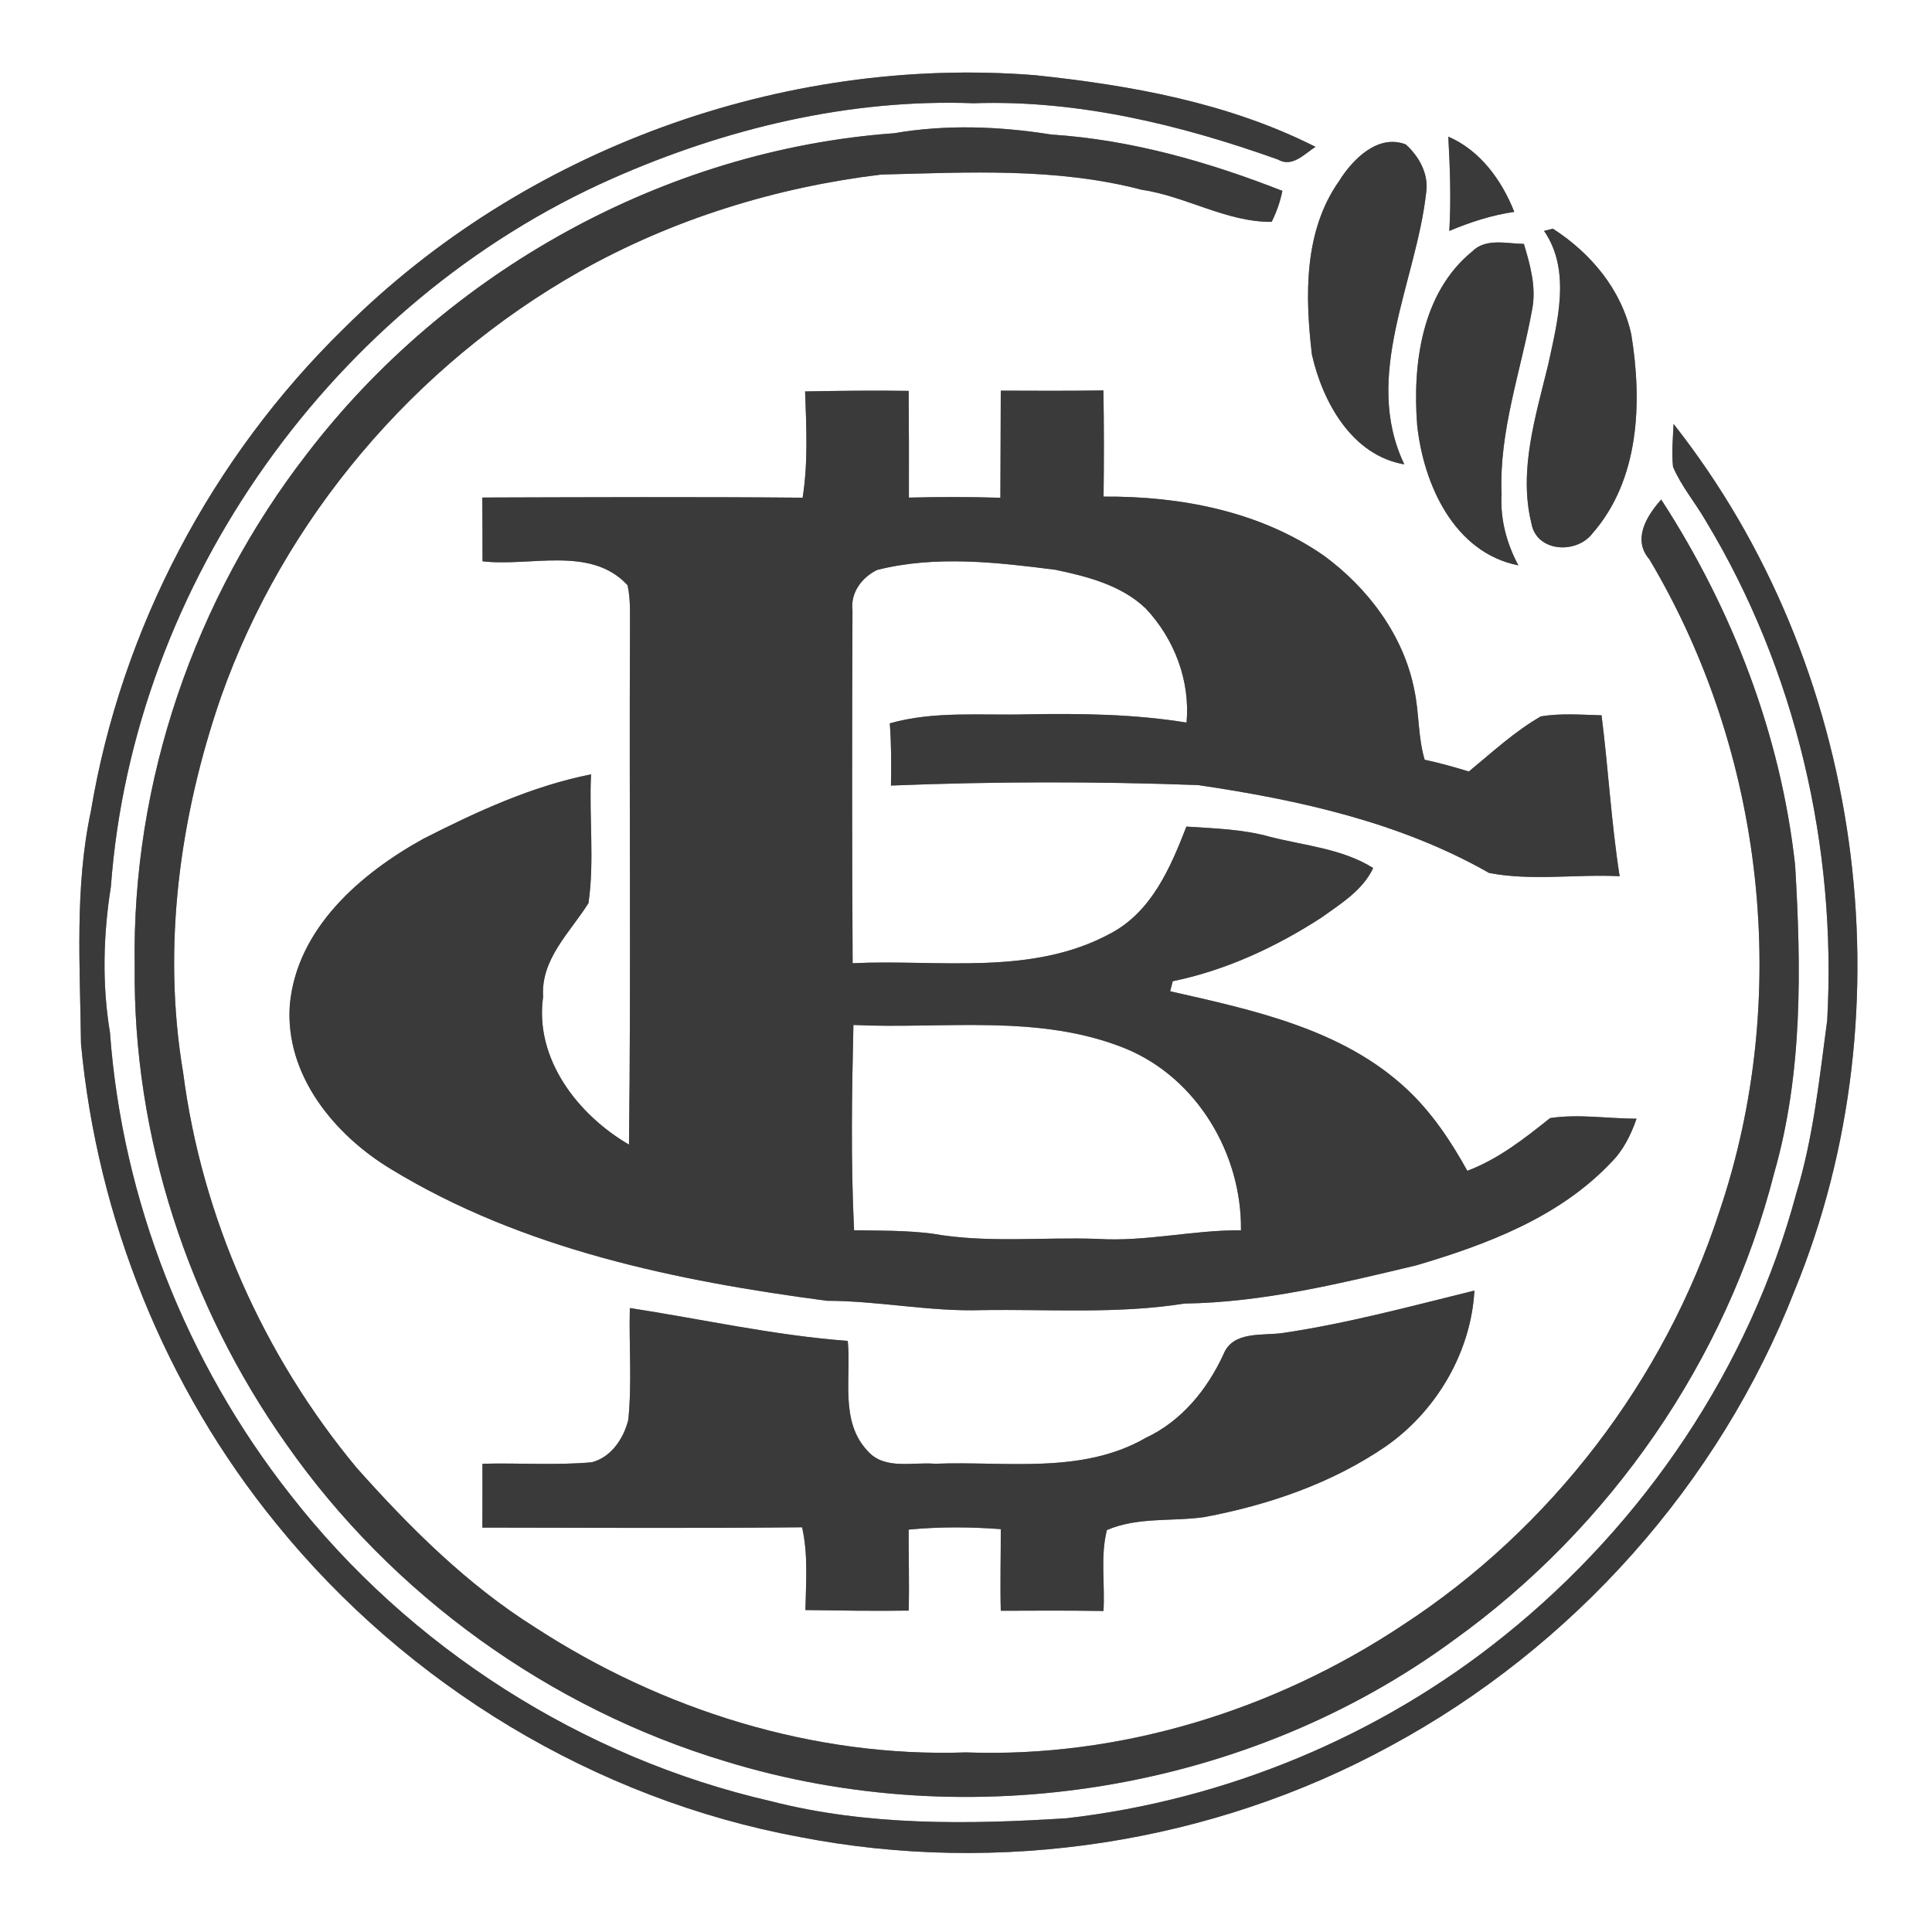 <?xml version="1.0" encoding="UTF-8" ?>
<!DOCTYPE svg PUBLIC "-//W3C//DTD SVG 1.1//EN" "http://www.w3.org/Graphics/SVG/1.1/DTD/svg11.dtd">
<svg width="250pt" height="250pt" viewBox="0 0 250 250" version="1.1" xmlns="http://www.w3.org/2000/svg">
<rect x="0" y="0" width="250" height="250" fill="#808080" stroke="none"/>
<g id="#ffffffff">
<path fill="#ffffff" opacity="1.00" d=" M 0.00 0.00 L 250.00 0.00 L 250.00 250.00 L 0.00 250.00 L 0.00 0.00 M 44.50 42.50 C 27.40 59.20 15.69 81.38 11.76 104.97 C 9.65 114.85 10.36 125.02 10.48 135.04 C 12.57 157.63 21.41 179.59 35.77 197.19 C 52.70 218.07 77.03 232.82 103.50 237.71 C 129.31 242.73 156.84 238.54 179.93 225.92 C 203.53 213.18 222.49 191.98 232.23 166.97 C 247.26 130.32 241.08 85.96 216.56 54.86 C 216.48 56.70 216.29 58.56 216.49 60.41 C 217.56 62.92 219.36 65.03 220.72 67.39 C 232.37 86.67 237.69 109.59 236.44 132.02 C 235.43 139.54 234.66 147.13 232.44 154.42 C 226.41 176.92 212.78 197.11 194.66 211.66 C 178.52 224.67 158.61 232.92 138.03 235.28 C 125.28 236.09 112.25 236.28 99.78 233.08 C 75.34 227.48 52.99 213.21 37.58 193.43 C 24.15 176.38 15.81 155.28 14.23 133.61 C 13.19 127.37 13.36 120.96 14.35 114.72 C 17.24 75.43 43.22 39.04 79.20 23.12 C 93.86 16.63 109.90 12.76 125.99 13.36 C 139.46 12.90 152.75 16.14 165.36 20.64 C 167.21 21.72 168.78 19.93 170.22 19.00 C 158.97 13.30 146.35 11.04 133.93 9.73 C 101.27 7.14 67.73 19.34 44.50 42.50 M 115.70 17.24 C 86.02 19.39 57.79 35.13 39.74 58.70 C 25.18 77.47 17.03 101.21 17.43 125.00 C 17.18 147.03 24.36 168.94 37.06 186.89 C 50.72 206.41 71.11 221.07 93.92 227.93 C 125.49 237.61 161.46 231.82 188.13 212.22 C 208.39 197.68 223.42 175.99 229.58 151.79 C 233.28 138.88 233.08 125.27 232.29 111.97 C 230.44 95.10 224.18 78.85 214.96 64.64 C 213.08 66.75 211.19 69.80 213.43 72.38 C 228.37 97.47 231.86 129.09 222.49 156.77 C 215.40 178.59 200.67 197.83 181.43 210.34 C 164.86 221.33 144.94 227.49 125.00 226.76 C 105.31 227.44 85.71 221.29 69.27 210.60 C 60.45 205.07 53.01 197.64 46.12 189.90 C 34.10 175.41 26.12 157.51 23.70 138.81 C 20.96 122.59 23.23 105.77 28.56 90.29 C 36.73 67.10 53.63 47.23 75.00 35.14 C 86.99 28.38 100.38 24.23 114.02 22.59 C 125.27 22.30 136.71 21.67 147.71 24.55 C 153.46 25.39 158.69 28.75 164.55 28.71 C 165.19 27.44 165.65 26.10 165.94 24.70 C 156.37 20.94 146.34 18.08 136.04 17.41 C 129.33 16.34 122.42 16.08 115.70 17.24 M 173.28 23.42 C 168.69 29.93 168.87 38.32 169.76 45.88 C 171.15 52.03 174.94 58.93 181.72 60.09 C 176.24 48.65 183.25 36.53 184.54 24.97 C 184.91 22.54 183.65 20.27 181.91 18.69 C 178.29 17.30 175.04 20.61 173.28 23.42 M 187.41 17.68 C 187.63 21.74 187.78 25.81 187.54 29.88 C 190.24 28.75 193.04 27.83 195.95 27.42 C 194.33 23.33 191.56 19.48 187.41 17.68 M 199.80 29.88 C 203.33 34.99 201.54 41.61 200.33 47.20 C 198.72 53.85 196.48 60.87 198.16 67.71 C 198.82 71.47 203.99 71.72 206.04 69.05 C 212.18 62.06 212.51 52.02 211.09 43.28 C 209.82 37.47 205.85 32.75 200.94 29.59 C 200.66 29.66 200.08 29.81 199.80 29.88 M 190.50 32.54 C 183.96 37.86 182.77 47.10 183.38 55.00 C 184.19 62.65 188.14 71.51 196.48 73.16 C 194.96 70.33 194.12 67.19 194.30 63.96 C 193.96 55.77 196.82 47.99 198.26 40.04 C 198.82 37.16 198.01 34.30 197.19 31.56 C 194.97 31.54 192.26 30.76 190.50 32.54 M 104.18 50.65 C 104.34 55.23 104.58 59.85 103.86 64.40 C 90.04 64.28 76.23 64.34 62.41 64.38 C 62.43 67.13 62.44 69.88 62.44 72.63 C 68.59 73.37 76.45 70.56 81.21 75.73 C 81.65 77.77 81.49 79.88 81.52 81.96 C 81.41 104.01 81.66 126.06 81.39 148.11 C 74.78 144.26 69.14 137.02 70.28 128.97 C 69.96 124.10 73.78 120.65 76.15 116.86 C 76.94 111.36 76.21 105.74 76.48 100.20 C 68.84 101.72 61.66 105.03 54.76 108.55 C 46.60 113.07 38.39 120.17 37.50 130.05 C 36.85 139.09 43.26 146.87 50.62 151.30 C 67.62 161.65 87.51 165.75 107.00 168.32 C 113.70 168.33 120.29 169.74 127.00 169.53 C 135.76 169.39 144.59 170.06 153.27 168.68 C 163.47 168.53 173.42 166.08 183.29 163.73 C 192.40 161.04 201.77 157.51 208.45 150.45 C 210.05 148.88 211.04 146.85 211.77 144.76 C 208.05 144.75 204.26 144.12 200.58 144.68 C 197.26 147.33 193.89 149.99 189.87 151.50 C 187.75 147.66 185.28 143.96 182.06 140.95 C 173.74 133.15 162.18 130.71 151.42 128.27 C 151.50 127.94 151.67 127.29 151.75 126.97 C 158.60 125.57 165.08 122.56 170.93 118.78 C 173.45 116.97 176.33 115.23 177.69 112.32 C 173.68 109.81 168.84 109.43 164.36 108.29 C 160.83 107.29 157.15 107.20 153.52 106.96 C 151.46 112.26 149.03 117.96 143.73 120.77 C 133.49 126.35 121.47 124.11 110.33 124.64 C 110.24 109.41 110.25 94.18 110.31 78.96 C 110.04 76.68 111.53 74.71 113.50 73.75 C 121.07 71.84 128.95 72.76 136.58 73.73 C 140.72 74.60 145.12 75.73 148.26 78.74 C 151.96 82.67 154.03 88.08 153.54 93.50 C 146.74 92.40 139.87 92.31 133.00 92.43 C 127.04 92.61 120.96 91.95 115.14 93.60 C 115.34 96.28 115.34 98.97 115.29 101.65 C 128.53 101.12 141.80 101.10 155.04 101.59 C 168.03 103.50 181.18 106.40 192.69 112.96 C 198.20 114.02 203.97 113.10 209.58 113.38 C 208.50 106.47 208.12 99.50 207.24 92.56 C 204.63 92.49 201.98 92.27 199.39 92.70 C 195.98 94.65 193.09 97.35 190.07 99.83 C 188.18 99.26 186.28 98.72 184.35 98.31 C 183.48 95.39 183.65 92.32 183.03 89.36 C 181.67 82.26 177.04 76.09 171.28 71.88 C 163.00 66.14 152.72 64.19 142.80 64.26 C 142.86 59.68 142.86 55.10 142.78 50.52 C 138.35 50.59 133.92 50.57 129.50 50.55 C 129.48 55.17 129.47 59.79 129.45 64.41 C 125.50 64.29 121.56 64.29 117.61 64.39 C 117.62 59.78 117.62 55.18 117.58 50.58 C 113.12 50.51 108.65 50.57 104.18 50.65 M 165.99 172.49 C 163.36 172.87 159.52 172.18 158.31 175.26 C 156.20 179.83 152.88 183.90 148.24 186.07 C 139.93 190.84 130.08 189.04 120.97 189.41 C 118.08 189.16 114.44 190.25 112.26 187.74 C 108.64 183.92 110.17 178.23 109.70 173.51 C 100.20 172.81 90.89 170.70 81.50 169.26 C 81.38 174.09 81.79 178.93 81.30 183.74 C 80.70 186.14 79.08 188.59 76.56 189.22 C 71.86 189.64 67.14 189.28 62.43 189.41 C 62.43 192.16 62.44 194.91 62.42 197.67 C 76.21 197.69 90.00 197.77 103.79 197.63 C 104.59 201.15 104.29 204.77 104.22 208.34 C 108.67 208.40 113.12 208.48 117.58 208.41 C 117.68 204.92 117.56 201.42 117.58 197.93 C 121.54 197.55 125.54 197.57 129.50 197.87 C 129.51 201.39 129.41 204.91 129.50 208.43 C 133.93 208.41 138.36 208.39 142.79 208.46 C 143.00 204.98 142.37 201.41 143.23 197.99 C 147.21 196.27 151.65 196.91 155.84 196.31 C 164.13 194.75 172.31 191.96 179.31 187.17 C 185.86 182.61 190.35 174.99 190.79 167.00 C 182.58 169.02 174.37 171.25 165.99 172.49 Z" />
<path fill="#ffffff" opacity="1.00" d=" M 110.43 132.63 C 122.17 133.18 134.46 131.14 145.66 135.69 C 154.90 139.50 160.71 149.34 160.58 159.20 C 154.35 159.15 148.24 160.71 142.00 160.31 C 134.87 160.06 127.68 160.89 120.62 159.63 C 117.27 159.21 113.89 159.24 110.52 159.20 C 110.08 150.35 110.23 141.48 110.43 132.63 Z" />
</g>
<g id="#3a3a3aff">
<path fill="#3a3a3a" opacity="1.00" d=" M 44.50 42.50 C 67.73 19.34 101.27 7.14 133.93 9.73 C 146.35 11.04 158.97 13.30 170.22 19.00 C 168.78 19.93 167.21 21.72 165.36 20.64 C 152.75 16.14 139.46 12.90 125.99 13.36 C 109.90 12.76 93.86 16.63 79.20 23.12 C 43.22 39.04 17.24 75.43 14.35 114.72 C 13.36 120.96 13.19 127.37 14.23 133.61 C 15.81 155.28 24.15 176.38 37.58 193.43 C 52.99 213.21 75.34 227.48 99.78 233.08 C 112.25 236.28 125.28 236.09 138.03 235.28 C 158.61 232.92 178.52 224.67 194.66 211.66 C 212.78 197.11 226.41 176.92 232.44 154.42 C 234.66 147.13 235.43 139.54 236.44 132.02 C 237.69 109.59 232.37 86.67 220.72 67.39 C 219.36 65.03 217.56 62.92 216.49 60.41 C 216.29 58.56 216.48 56.70 216.56 54.86 C 241.08 85.96 247.26 130.32 232.23 166.97 C 222.49 191.98 203.53 213.18 179.93 225.92 C 156.84 238.54 129.31 242.73 103.50 237.71 C 77.03 232.82 52.70 218.07 35.77 197.19 C 21.41 179.59 12.57 157.63 10.48 135.04 C 10.36 125.02 9.65 114.85 11.76 104.97 C 15.69 81.38 27.40 59.20 44.50 42.50 Z" />
<path fill="#3a3a3a" opacity="1.00" d=" M 115.70 17.24 C 122.42 16.08 129.33 16.34 136.04 17.41 C 146.34 18.08 156.37 20.94 165.94 24.70 C 165.65 26.10 165.19 27.44 164.55 28.71 C 158.69 28.75 153.46 25.39 147.71 24.55 C 136.71 21.67 125.27 22.30 114.02 22.59 C 100.38 24.23 86.99 28.38 75.00 35.14 C 53.63 47.23 36.73 67.10 28.56 90.29 C 23.23 105.77 20.96 122.59 23.70 138.81 C 26.12 157.51 34.10 175.41 46.12 189.90 C 53.01 197.64 60.45 205.07 69.27 210.60 C 85.71 221.29 105.31 227.44 125.00 226.76 C 144.94 227.49 164.86 221.33 181.43 210.34 C 200.67 197.83 215.40 178.59 222.49 156.77 C 231.86 129.09 228.37 97.47 213.43 72.38 C 211.19 69.80 213.08 66.75 214.96 64.64 C 224.18 78.85 230.44 95.10 232.29 111.97 C 233.08 125.27 233.28 138.88 229.58 151.79 C 223.42 175.99 208.39 197.68 188.13 212.22 C 161.46 231.82 125.49 237.61 93.92 227.93 C 71.11 221.07 50.72 206.41 37.06 186.89 C 24.36 168.94 17.18 147.03 17.43 125.00 C 17.03 101.21 25.18 77.47 39.74 58.70 C 57.79 35.13 86.02 19.39 115.70 17.24 Z" />
<path fill="#3a3a3a" opacity="1.00" d=" M 173.28 23.42 C 175.04 20.61 178.29 17.30 181.91 18.69 C 183.65 20.27 184.91 22.54 184.54 24.97 C 183.25 36.53 176.24 48.65 181.72 60.09 C 174.94 58.93 171.15 52.03 169.76 45.88 C 168.87 38.32 168.69 29.93 173.28 23.42 Z" />
<path fill="#3a3a3a" opacity="1.00" d=" M 187.41 17.68 C 191.56 19.48 194.33 23.33 195.95 27.42 C 193.04 27.83 190.24 28.75 187.54 29.88 C 187.78 25.81 187.63 21.74 187.41 17.68 Z" />
<path fill="#3a3a3a" opacity="1.00" d=" M 199.80 29.88 C 200.08 29.81 200.66 29.66 200.94 29.59 C 205.85 32.75 209.82 37.47 211.09 43.28 C 212.51 52.02 212.18 62.06 206.04 69.05 C 203.99 71.72 198.82 71.47 198.16 67.71 C 196.48 60.87 198.72 53.85 200.33 47.20 C 201.54 41.61 203.33 34.99 199.80 29.88 Z" />
<path fill="#3a3a3a" opacity="1.00" d=" M 190.50 32.54 C 192.26 30.76 194.97 31.54 197.19 31.56 C 198.01 34.30 198.82 37.16 198.26 40.04 C 196.82 47.99 193.96 55.77 194.30 63.96 C 194.12 67.19 194.96 70.33 196.48 73.16 C 188.14 71.51 184.19 62.65 183.38 55.00 C 182.77 47.10 183.96 37.86 190.50 32.54 Z" />
<path fill="#3a3a3a" opacity="1.00" d=" M 104.18 50.65 C 108.65 50.57 113.12 50.51 117.58 50.58 C 117.62 55.18 117.62 59.78 117.61 64.39 C 121.56 64.29 125.50 64.29 129.45 64.41 C 129.47 59.79 129.48 55.17 129.50 50.55 C 133.92 50.57 138.35 50.59 142.78 50.52 C 142.86 55.10 142.86 59.68 142.80 64.26 C 152.72 64.19 163.00 66.14 171.28 71.88 C 177.04 76.09 181.67 82.26 183.03 89.36 C 183.65 92.32 183.48 95.39 184.35 98.31 C 186.28 98.72 188.18 99.26 190.07 99.83 C 193.09 97.35 195.98 94.65 199.39 92.70 C 201.98 92.27 204.63 92.49 207.24 92.56 C 208.12 99.50 208.50 106.47 209.58 113.38 C 203.97 113.10 198.20 114.02 192.69 112.96 C 181.18 106.40 168.03 103.50 155.04 101.59 C 141.80 101.10 128.53 101.12 115.29 101.65 C 115.34 98.97 115.34 96.28 115.14 93.60 C 120.96 91.95 127.04 92.61 133.00 92.43 C 139.87 92.31 146.74 92.40 153.54 93.50 C 154.03 88.08 151.96 82.67 148.26 78.74 C 145.12 75.73 140.72 74.60 136.58 73.73 C 128.95 72.76 121.07 71.84 113.50 73.75 C 111.53 74.71 110.04 76.68 110.31 78.96 C 110.25 94.18 110.24 109.41 110.33 124.64 C 121.47 124.11 133.49 126.35 143.73 120.77 C 149.03 117.96 151.46 112.26 153.52 106.96 C 157.15 107.20 160.83 107.29 164.36 108.29 C 168.84 109.43 173.68 109.81 177.69 112.32 C 176.33 115.23 173.45 116.97 170.93 118.78 C 165.08 122.56 158.60 125.57 151.75 126.97 C 151.67 127.29 151.50 127.94 151.42 128.27 C 162.18 130.71 173.74 133.15 182.06 140.95 C 185.28 143.96 187.75 147.66 189.87 151.50 C 193.89 149.99 197.26 147.33 200.58 144.68 C 204.26 144.12 208.05 144.75 211.77 144.76 C 211.04 146.85 210.05 148.88 208.45 150.45 C 201.77 157.51 192.40 161.04 183.29 163.73 C 173.42 166.08 163.47 168.53 153.27 168.68 C 144.59 170.06 135.76 169.39 127.00 169.53 C 120.29 169.74 113.70 168.33 107.00 168.32 C 87.51 165.75 67.62 161.65 50.62 151.30 C 43.26 146.87 36.85 139.09 37.50 130.05 C 38.39 120.17 46.60 113.07 54.76 108.55 C 61.66 105.03 68.84 101.72 76.48 100.20 C 76.21 105.74 76.94 111.36 76.15 116.86 C 73.78 120.65 69.96 124.10 70.28 128.97 C 69.14 137.02 74.78 144.26 81.39 148.11 C 81.66 126.06 81.41 104.01 81.52 81.96 C 81.49 79.88 81.65 77.77 81.21 75.73 C 76.45 70.56 68.59 73.37 62.44 72.63 C 62.44 69.88 62.43 67.13 62.41 64.38 C 76.23 64.34 90.04 64.28 103.86 64.40 C 104.58 59.85 104.34 55.23 104.18 50.65 M 110.43 132.63 C 110.23 141.48 110.08 150.35 110.52 159.20 C 113.89 159.24 117.27 159.21 120.62 159.63 C 127.68 160.89 134.87 160.06 142.00 160.31 C 148.24 160.71 154.35 159.15 160.58 159.20 C 160.71 149.34 154.90 139.50 145.66 135.69 C 134.46 131.14 122.17 133.18 110.43 132.63 Z" />
<path fill="#3a3a3a" opacity="1.00" d=" M 165.99 172.49 C 174.37 171.25 182.58 169.02 190.79 167.00 C 190.35 174.99 185.86 182.61 179.31 187.17 C 172.31 191.96 164.13 194.75 155.84 196.31 C 151.65 196.91 147.21 196.27 143.23 197.99 C 142.37 201.41 143.00 204.98 142.79 208.46 C 138.36 208.39 133.93 208.41 129.50 208.43 C 129.41 204.91 129.51 201.39 129.50 197.87 C 125.54 197.57 121.54 197.55 117.58 197.93 C 117.56 201.42 117.68 204.92 117.58 208.41 C 113.12 208.48 108.67 208.40 104.22 208.34 C 104.29 204.77 104.59 201.15 103.79 197.63 C 90.00 197.77 76.21 197.69 62.42 197.67 C 62.44 194.91 62.43 192.16 62.43 189.41 C 67.14 189.28 71.86 189.64 76.56 189.22 C 79.08 188.59 80.70 186.14 81.30 183.74 C 81.79 178.93 81.38 174.09 81.50 169.26 C 90.89 170.70 100.20 172.81 109.70 173.51 C 110.17 178.23 108.64 183.92 112.26 187.74 C 114.44 190.25 118.08 189.16 120.97 189.41 C 130.08 189.04 139.93 190.84 148.24 186.07 C 152.88 183.90 156.20 179.83 158.31 175.26 C 159.52 172.18 163.36 172.87 165.99 172.49 Z" />
</g>
</svg>
